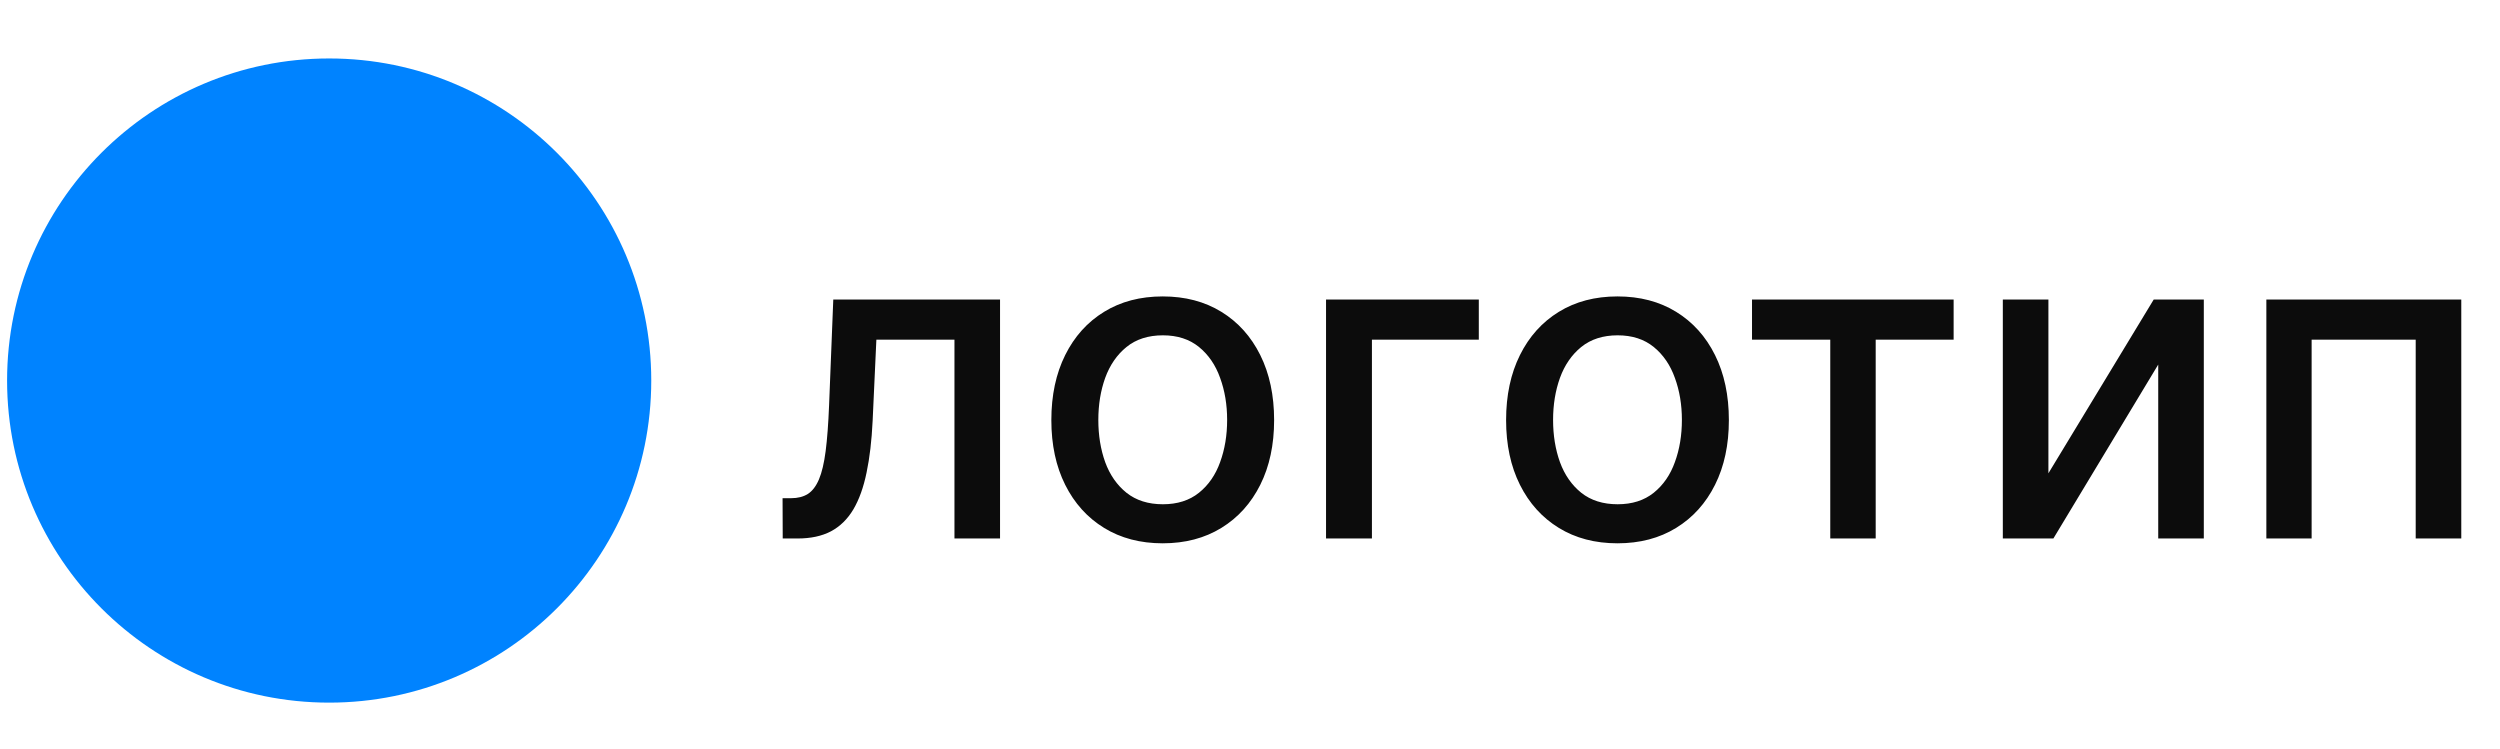 <svg width="297" height="89" viewBox="0 0 297 89" fill="none" xmlns="http://www.w3.org/2000/svg">
<path d="M92.987 63.972L92.969 59.185H93.985C94.774 59.185 95.433 59.019 95.963 58.687C96.505 58.342 96.948 57.763 97.293 56.949C97.638 56.136 97.903 55.015 98.088 53.586C98.273 52.144 98.408 50.333 98.495 48.152L98.994 35.585H118.805V63.972H113.39V40.353H104.113L103.669 50C103.558 52.341 103.318 54.387 102.949 56.136C102.591 57.886 102.068 59.346 101.378 60.516C100.688 61.674 99.801 62.543 98.716 63.122C97.632 63.689 96.314 63.972 94.761 63.972H92.987ZM138.132 64.545C135.471 64.545 133.148 63.935 131.165 62.715C129.181 61.496 127.641 59.789 126.545 57.596C125.448 55.403 124.9 52.84 124.9 49.908C124.9 46.963 125.448 44.388 126.545 42.183C127.641 39.977 129.181 38.265 131.165 37.045C133.148 35.825 135.471 35.215 138.132 35.215C140.794 35.215 143.116 35.825 145.1 37.045C147.083 38.265 148.623 39.977 149.72 42.183C150.817 44.388 151.365 46.963 151.365 49.908C151.365 52.84 150.817 55.403 149.72 57.596C148.623 59.789 147.083 61.496 145.1 62.715C143.116 63.935 140.794 64.545 138.132 64.545ZM138.151 59.906C139.876 59.906 141.305 59.45 142.438 58.539C143.572 57.627 144.41 56.413 144.952 54.898C145.506 53.382 145.784 51.713 145.784 49.889C145.784 48.078 145.506 46.415 144.952 44.9C144.41 43.372 143.572 42.146 142.438 41.222C141.305 40.298 139.876 39.836 138.151 39.836C136.414 39.836 134.972 40.298 133.826 41.222C132.693 42.146 131.849 43.372 131.294 44.9C130.752 46.415 130.481 48.078 130.481 49.889C130.481 51.713 130.752 53.382 131.294 54.898C131.849 56.413 132.693 57.627 133.826 58.539C134.972 59.45 136.414 59.906 138.151 59.906ZM175.682 35.585V40.353H162.985V63.972H157.533V35.585H175.682ZM192.158 64.545C189.496 64.545 187.174 63.935 185.19 62.715C183.207 61.496 181.666 59.789 180.57 57.596C179.473 55.403 178.925 52.84 178.925 49.908C178.925 46.963 179.473 44.388 180.57 42.183C181.666 39.977 183.207 38.265 185.19 37.045C187.174 35.825 189.496 35.215 192.158 35.215C194.819 35.215 197.141 35.825 199.125 37.045C201.109 38.265 202.649 39.977 203.745 42.183C204.842 44.388 205.39 46.963 205.39 49.908C205.39 52.84 204.842 55.403 203.745 57.596C202.649 59.789 201.109 61.496 199.125 62.715C197.141 63.935 194.819 64.545 192.158 64.545ZM192.176 59.906C193.901 59.906 195.33 59.45 196.464 58.539C197.597 57.627 198.435 56.413 198.977 54.898C199.532 53.382 199.809 51.713 199.809 49.889C199.809 48.078 199.532 46.415 198.977 44.9C198.435 43.372 197.597 42.146 196.464 41.222C195.33 40.298 193.901 39.836 192.176 39.836C190.439 39.836 188.997 40.298 187.851 41.222C186.718 42.146 185.874 43.372 185.32 44.9C184.777 46.415 184.506 48.078 184.506 49.889C184.506 51.713 184.777 53.382 185.32 54.898C185.874 56.413 186.718 57.627 187.851 58.539C188.997 59.45 190.439 59.906 192.176 59.906ZM208.139 40.353V35.585H232.091V40.353H222.832V63.972H217.435V40.353H208.139ZM243.351 56.228L255.862 35.585H261.813V63.972H256.398V43.31L243.942 63.972H237.936V35.585H243.351V56.228ZM269.243 63.972V35.585H292.4V63.972H286.985V40.353H274.621V63.972H269.243Z" fill="#0C0C0C"/>
<circle cx="39.106" cy="45.209" r="38.264" fill="#0083FF"/>
</svg>
